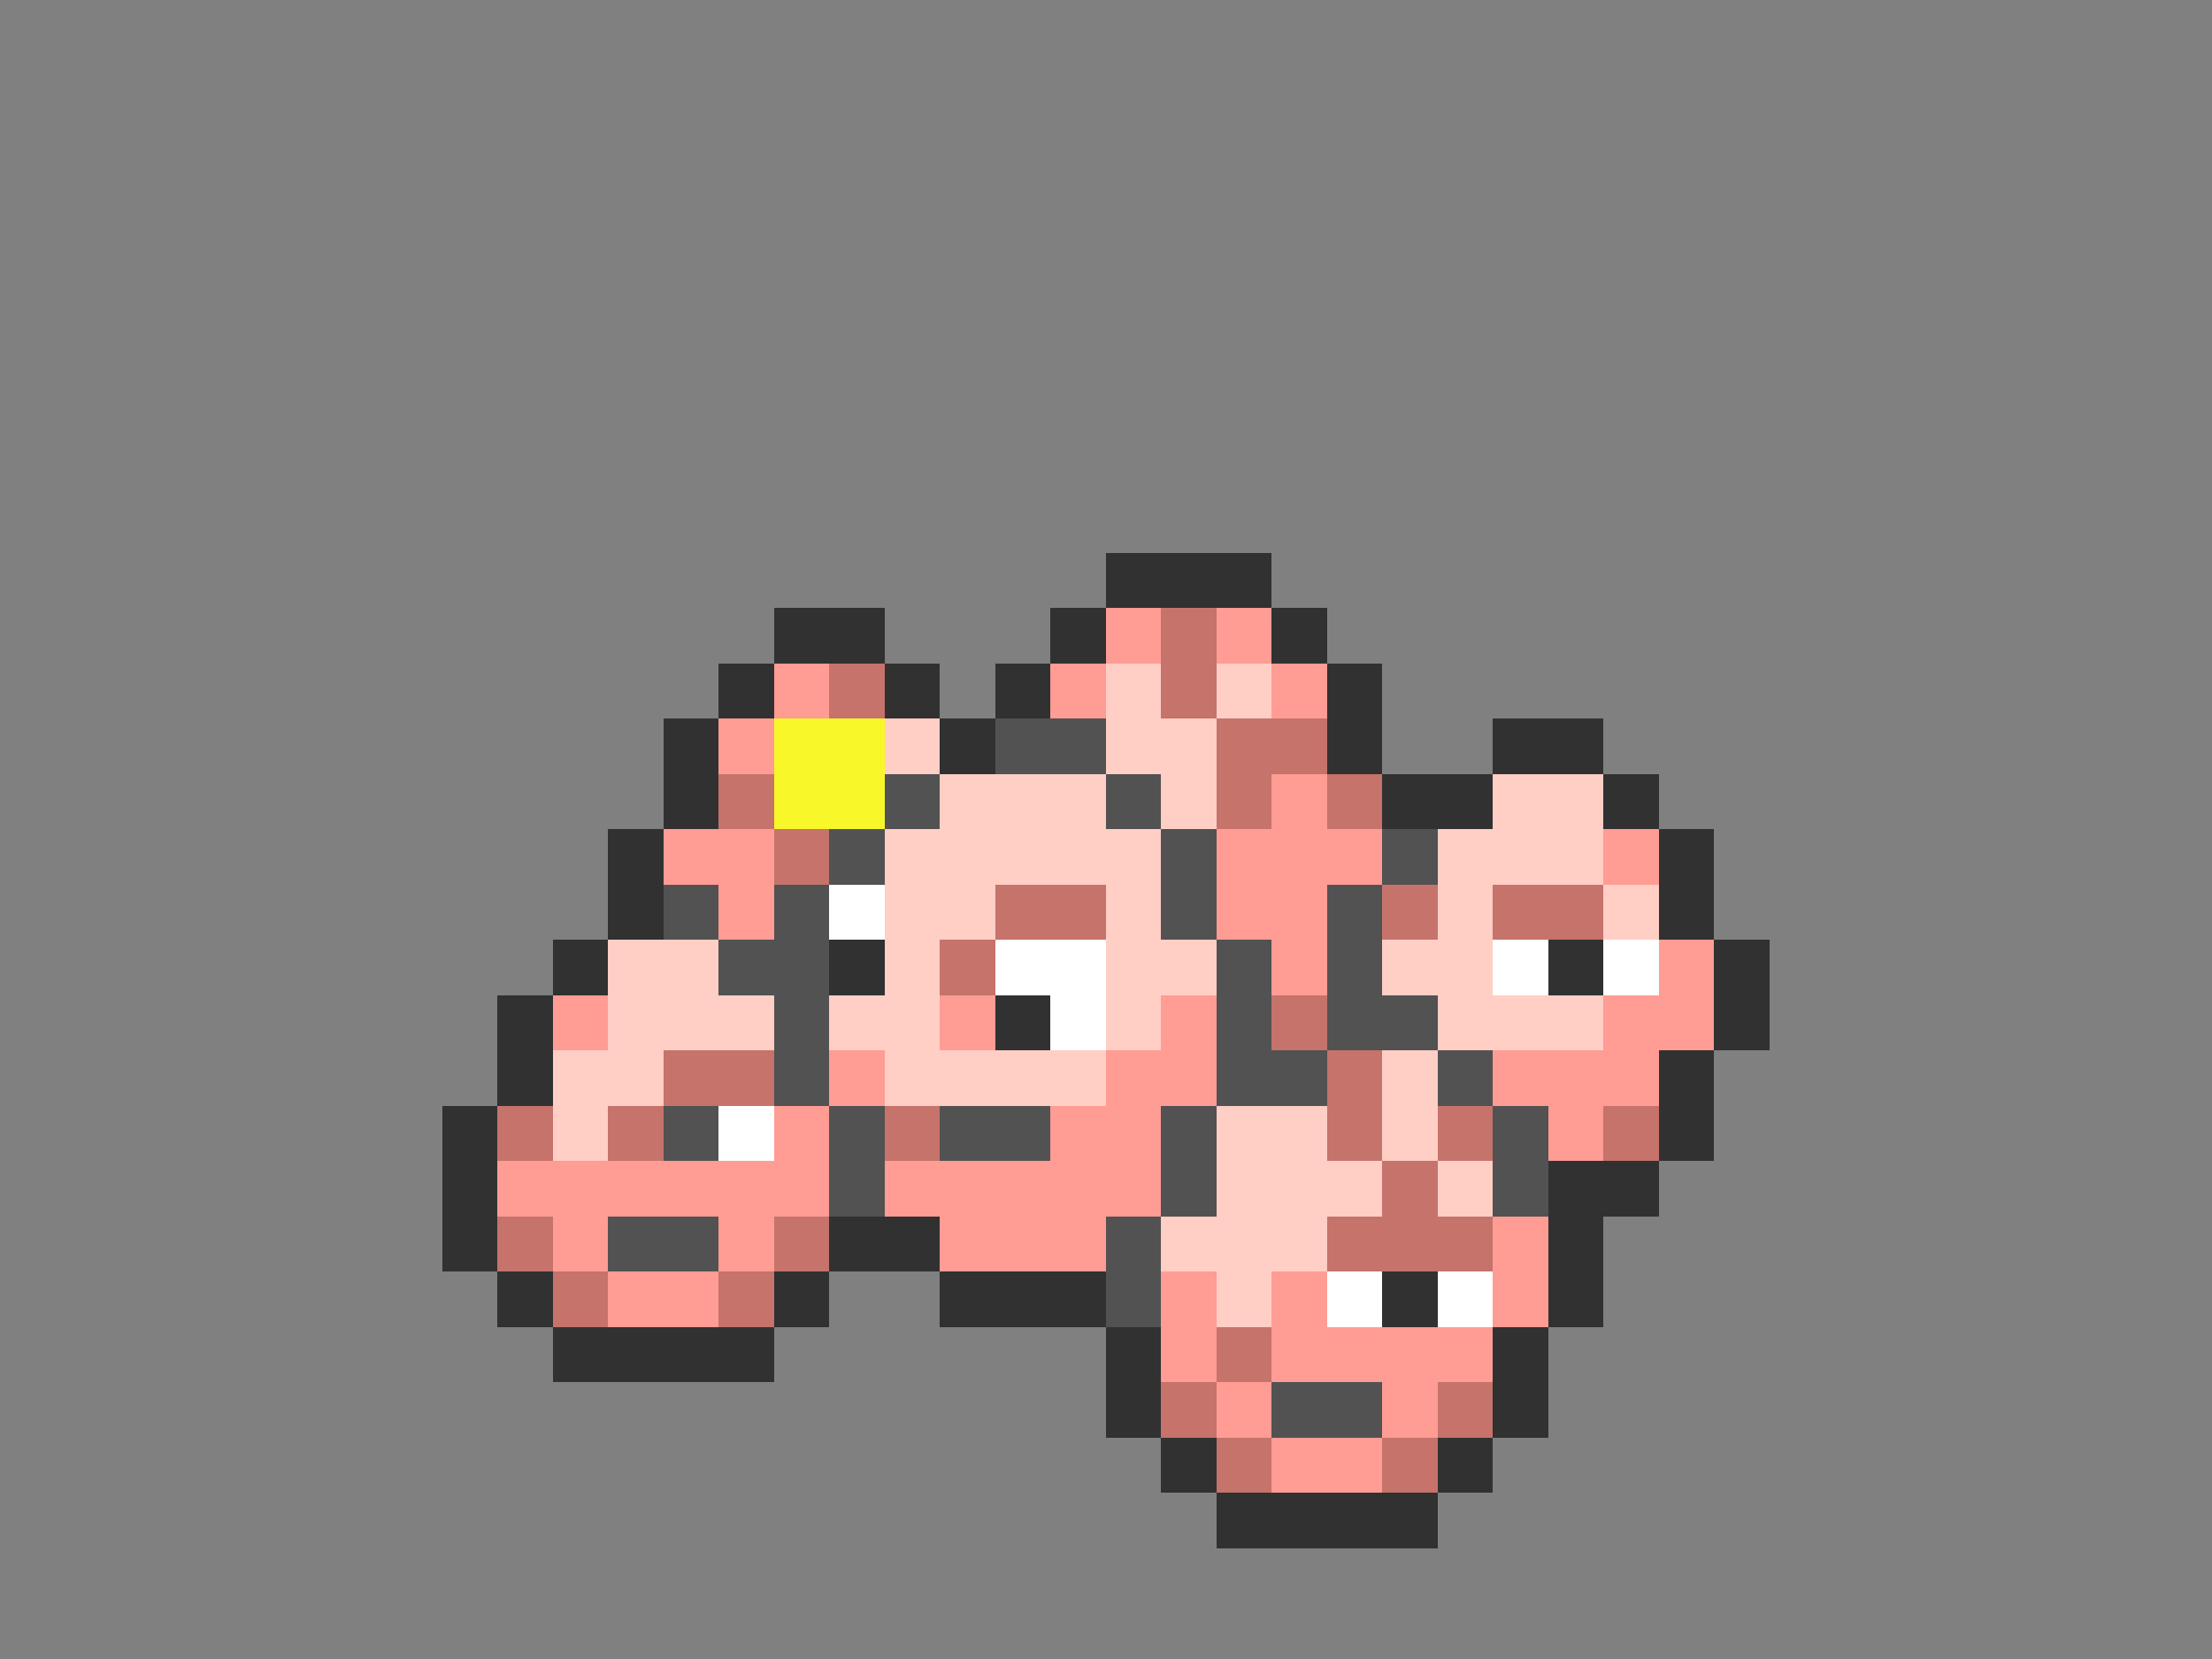 <svg xmlns="http://www.w3.org/2000/svg" viewBox="0 -0.5 40 30" shape-rendering="crispEdges">
<rect x="0" y="-0.5" width="40" height="30" fill="#808080" stroke="none"/>
<path stroke="#313131" d="M20 10h3M14 11h2M19 11h1M23 11h1M13 12h1M16 12h1M18 12h1M24 12h1M12 13h1M17 13h1M24 13h1M27 13h2M12 14h1M25 14h2M29 14h1M11 15h1M30 15h1M11 16h1M30 16h1M10 17h1M15 17h1M28 17h1M31 17h1M9 18h1M18 18h1M31 18h1M9 19h1M30 19h1M8 20h1M30 20h1M8 21h1M28 21h2M8 22h1M15 22h2M28 22h1M9 23h1M14 23h1M17 23h3M25 23h1M28 23h1M10 24h4M20 24h1M27 24h1M20 25h1M27 25h1M21 26h1M26 26h1M22 27h4" />
<path stroke="#ff9c94" d="M20 11h1M22 11h1M14 12h1M19 12h1M23 12h1M13 13h1M23 14h1M12 15h2M22 15h3M29 15h1M13 16h1M22 16h2M23 17h1M30 17h1M10 18h1M17 18h1M21 18h1M29 18h2M15 19h1M20 19h2M27 19h3M14 20h1M19 20h2M28 20h1M9 21h6M16 21h5M10 22h1M13 22h1M17 22h3M27 22h1M11 23h2M21 23h1M23 23h1M27 23h1M21 24h1M23 24h4M22 25h1M25 25h1M23 26h2" />
<path stroke="#c5736b" d="M21 11h1M15 12h1M21 12h1M22 13h2M13 14h1M22 14h1M24 14h1M14 15h1M18 16h2M25 16h1M27 16h2M17 17h1M23 18h1M12 19h2M24 19h1M9 20h1M11 20h1M16 20h1M24 20h1M26 20h1M29 20h1M25 21h1M9 22h1M14 22h1M24 22h3M10 23h1M13 23h1M22 24h1M21 25h1M26 25h1M22 26h1M25 26h1" />
<path stroke="#ffcec5" d="M20 12h1M22 12h1M16 13h1M20 13h2M17 14h3M21 14h1M27 14h2M16 15h5M26 15h3M16 16h2M20 16h1M26 16h1M29 16h1M11 17h2M16 17h1M20 17h2M25 17h2M11 18h3M15 18h2M20 18h1M26 18h3M10 19h2M16 19h4M25 19h1M10 20h1M22 20h2M25 20h1M22 21h3M26 21h1M21 22h3M22 23h1" />
<path stroke="#f7f729" d="M14 13h2M14 14h2" />
<path stroke="#525252" d="M18 13h2M16 14h1M20 14h1M15 15h1M21 15h1M25 15h1M12 16h1M14 16h1M21 16h1M24 16h1M13 17h2M22 17h1M24 17h1M14 18h1M22 18h1M24 18h2M14 19h1M22 19h2M26 19h1M12 20h1M15 20h1M17 20h2M21 20h1M27 20h1M15 21h1M21 21h1M27 21h1M11 22h2M20 22h1M20 23h1M23 25h2" />
<path stroke="#ffffff" d="M15 16h1M18 17h2M27 17h1M29 17h1M19 18h1M13 20h1M24 23h1M26 23h1" />
</svg>